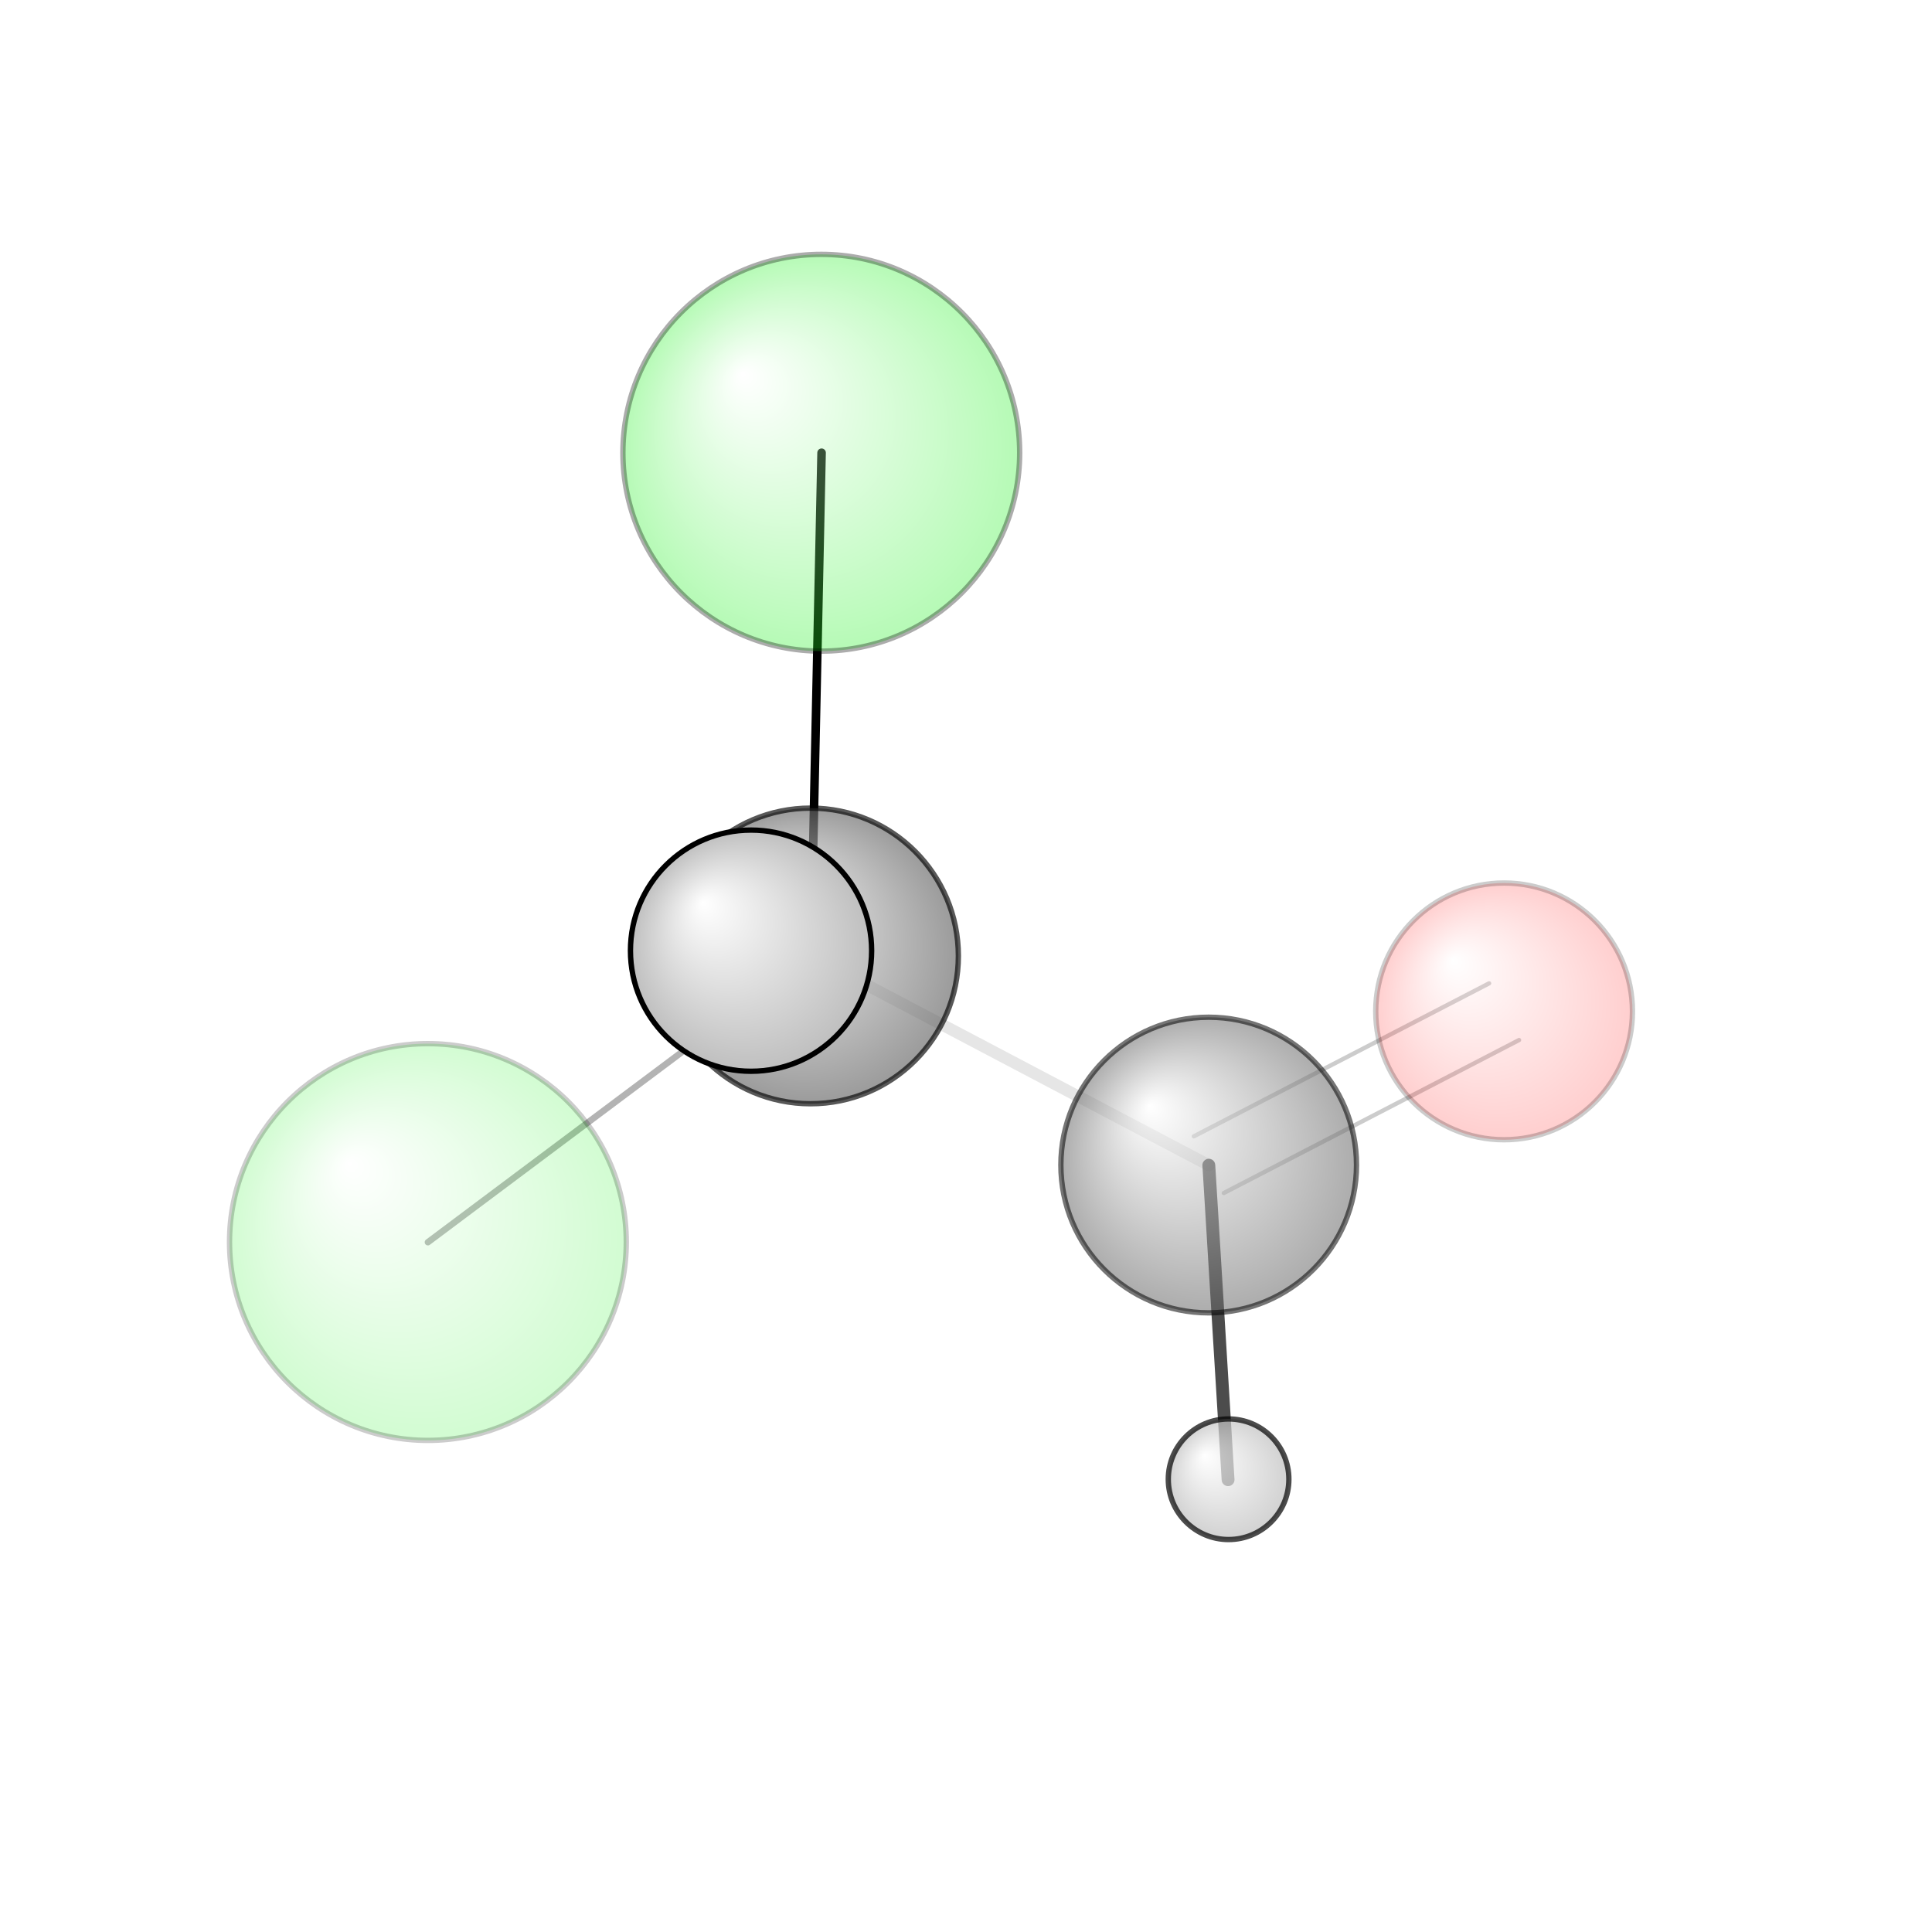 <?xml version="1.0"?>
<svg version="1.1" id="topsvg"
xmlns="http://www.w3.org/2000/svg" xmlns:xlink="http://www.w3.org/1999/xlink"
xmlns:cml="http://www.xml-cml.org/schema" x="0" y="0" width="1024px" height="1024px" viewBox="0 0 100 100">
<title>6576 - Open Babel Depiction</title>
<rect x="0" y="0" width="100" height="100" fill="white"/>
<defs>
<radialGradient id='radialffffff1eef1e' cx='50%' cy='50%' r='50%' fx='30%' fy='30%'>
  <stop offset=' 0%' stop-color="rgb(255,255,255)"  stop-opacity='1.0'/>
  <stop offset='100%' stop-color="rgb(30,239,30)"  stop-opacity ='1.0'/>
</radialGradient>
<radialGradient id='radialffffff666666' cx='50%' cy='50%' r='50%' fx='30%' fy='30%'>
  <stop offset=' 0%' stop-color="rgb(255,255,255)"  stop-opacity='1.0'/>
  <stop offset='100%' stop-color="rgb(102,102,102)"  stop-opacity ='1.0'/>
</radialGradient>
<radialGradient id='radialffffffbfbfbf' cx='50%' cy='50%' r='50%' fx='30%' fy='30%'>
  <stop offset=' 0%' stop-color="rgb(255,255,255)"  stop-opacity='1.0'/>
  <stop offset='100%' stop-color="rgb(191,191,191)"  stop-opacity ='1.0'/>
</radialGradient>
<radialGradient id='radialffffffffcc' cx='50%' cy='50%' r='50%' fx='30%' fy='30%'>
  <stop offset=' 0%' stop-color="rgb(255,255,255)"  stop-opacity='1.0'/>
  <stop offset='100%' stop-color="rgb(255,12,12)"  stop-opacity ='1.0'/>
</radialGradient>
</defs>
<g transform="translate(0,0)">
<svg width="100" height="100" x="0" y="0" viewBox="0 0 180.602 175.957"
font-family="sans-serif" stroke="rgb(0,0,0)" stroke-width="2"  stroke-linecap="round">
<line x1="76.8" y1="40.0" x2="75.8" y2="87.0" opacity="1.0" stroke="rgb(0,0,0)"  stroke-width="0.8"/>
<line x1="40.0" y1="113.8" x2="75.8" y2="87.0" opacity="0.3" stroke="rgb(0,0,0)"  stroke-width="0.6"/>
<line x1="142.0" y1="94.9" x2="114.4" y2="109.2" opacity="0.2" stroke="rgb(0,0,0)"  stroke-width="0.4"/>
<line x1="139.2" y1="89.6" x2="111.6" y2="103.9" opacity="0.2" stroke="rgb(0,0,0)"  stroke-width="0.4"/>
<line x1="75.8" y1="87.0" x2="113.0" y2="106.6" opacity="0.1" stroke="rgb(0,0,0)"  stroke-width="1.1"/>
<line x1="75.8" y1="87.0" x2="70.2" y2="86.5" opacity="0.4" stroke="rgb(0,0,0)"  stroke-width="2.1"/>
<line x1="113.0" y1="106.6" x2="114.8" y2="136.0" opacity="0.7" stroke="rgb(0,0,0)"  stroke-width="1.2"/>
<circle cx="40" cy="113.781" r="18.545" opacity="0.2" style="stroke:black;stroke-width:0.5;fill:url(#radialffffff1eef1e)"/>
<circle cx="140.602" cy="92.221" r="12" opacity="0.2" style="stroke:black;stroke-width:0.5;fill:url(#radialffffffffcc)"/>
<circle cx="76.774" cy="40" r="18.545" opacity="0.327" style="stroke:black;stroke-width:0.5;fill:url(#radialffffff1eef1e)"/>
<circle cx="112.987" cy="106.584" r="13.818" opacity="0.542" style="stroke:black;stroke-width:0.5;fill:url(#radialffffff666666)"/>
<circle cx="75.77" cy="87.037" r="13.818" opacity="0.654" style="stroke:black;stroke-width:0.5;fill:url(#radialffffff666666)"/>
<circle cx="114.847" cy="135.957" r="5.636" opacity="0.704" style="stroke:black;stroke-width:0.5;fill:url(#radialffffffbfbfbf)"/>
<circle cx="70.207" cy="86.546" r="11.273" opacity="1" style="stroke:black;stroke-width:0.5;fill:url(#radialffffffbfbfbf)"/>
</svg>
</g>
</svg>
